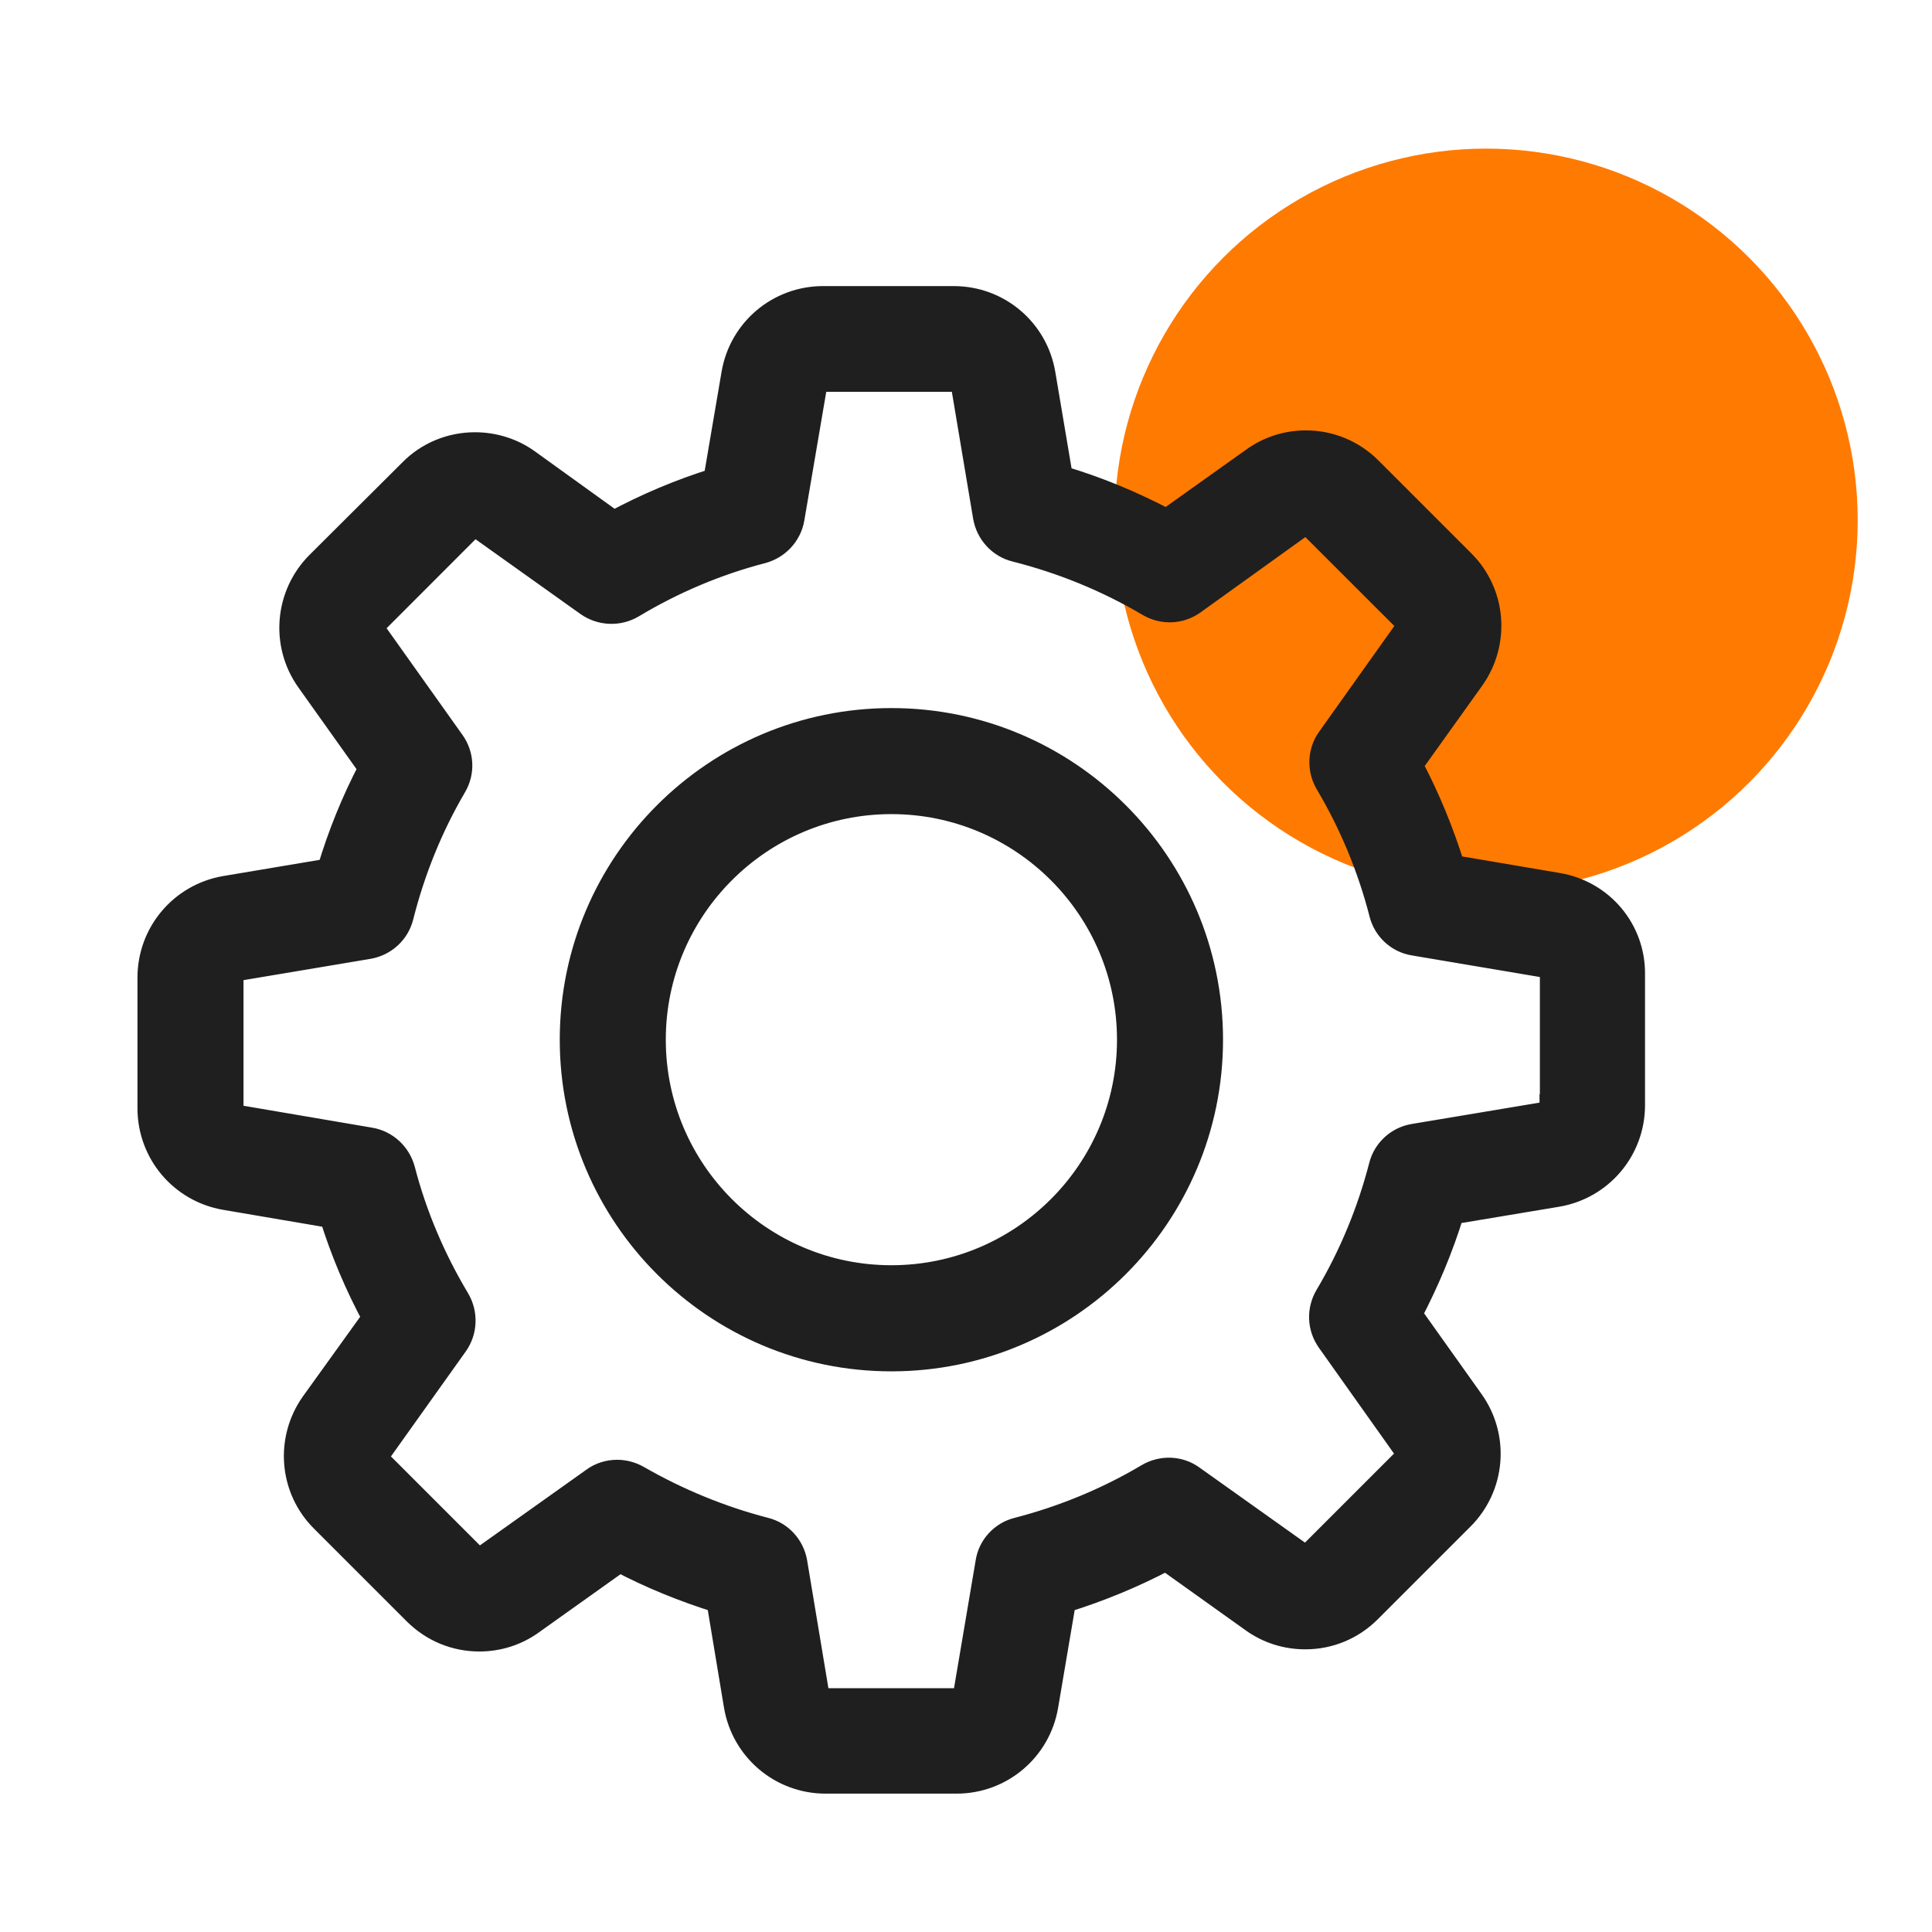 <?xml version="1.0" encoding="UTF-8"?>
<svg width="26px" height="26px" viewBox="0 0 26 26" version="1.1" xmlns="http://www.w3.org/2000/svg" xmlns:xlink="http://www.w3.org/1999/xlink">
    <!-- Generator: Sketch 61 (89581) - https://sketch.com -->
    <title>ic_Configuraciones</title>
    <desc>Created with Sketch.</desc>
    <g id="Assets" stroke="none" stroke-width="1" fill="none" fill-rule="evenodd">
        <g id="Artboard" transform="translate(-792, -120)">
            <g id="Group-6" transform="translate(794, 122)">
                <circle id="Oval" fill="#FF7A01" cx="18" cy="5" r="5"></circle>
                <g id="settings-(4)" transform="translate(0, 2)" fill="#1F1F1F" fill-rule="nonzero" stroke="#1F1F1F" stroke-width="0.3">
                    <path d="M18.965,7.896 L17.562,7.658 C17.415,7.186 17.228,6.731 16.998,6.296 L17.825,5.14 C18.175,4.647 18.121,3.975 17.691,3.549 L16.447,2.305 C16.213,2.071 15.904,1.942 15.574,1.942 C15.315,1.942 15.069,2.021 14.86,2.171 L13.699,2.998 C13.248,2.76 12.777,2.564 12.288,2.418 L12.054,1.031 C11.954,0.434 11.441,4.17536534e-05 10.835,4.17536534e-05 L9.077,4.17536534e-05 C8.472,4.17536534e-05 7.958,0.434 7.858,1.031 L7.616,2.451 C7.148,2.597 6.693,2.789 6.259,3.023 L5.111,2.196 C4.902,2.046 4.651,1.967 4.392,1.967 C4.063,1.967 3.749,2.096 3.52,2.33 L2.271,3.574 C1.846,4 1.787,4.672 2.138,5.165 L2.973,6.338 C2.743,6.777 2.559,7.232 2.418,7.704 L1.031,7.937 C0.434,8.038 -2.84217094e-14,8.551 -2.84217094e-14,9.157 L-2.84217094e-14,10.914 C-2.84217094e-14,11.52 0.434,12.033 1.031,12.134 L2.451,12.376 C2.597,12.843 2.789,13.299 3.023,13.733 L2.2,14.877 C1.85,15.37 1.904,16.042 2.334,16.468 L3.578,17.712 C3.812,17.946 4.121,18.075 4.451,18.075 C4.71,18.075 4.956,17.996 5.165,17.846 L6.338,17.01 C6.76,17.232 7.203,17.411 7.658,17.553 L7.891,18.956 C7.992,19.553 8.505,19.988 9.111,19.988 L10.873,19.988 C11.478,19.988 11.992,19.553 12.092,18.956 L12.33,17.553 C12.802,17.407 13.257,17.219 13.691,16.99 L14.848,17.816 C15.056,17.967 15.307,18.046 15.566,18.046 L15.566,18.046 C15.896,18.046 16.205,17.917 16.438,17.683 L17.683,16.438 C18.109,16.013 18.167,15.34 17.816,14.848 L16.99,13.687 C17.219,13.248 17.411,12.793 17.553,12.326 L18.956,12.092 C19.553,11.992 19.988,11.478 19.988,10.873 L19.988,9.115 C19.996,8.509 19.562,7.996 18.965,7.896 Z M18.868,10.873 C18.868,10.927 18.831,10.973 18.777,10.981 L17.023,11.274 C16.802,11.311 16.626,11.474 16.572,11.687 C16.413,12.301 16.171,12.889 15.846,13.436 C15.733,13.628 15.741,13.866 15.871,14.05 L16.902,15.503 C16.931,15.545 16.927,15.608 16.889,15.645 L15.645,16.889 C15.616,16.919 15.587,16.923 15.566,16.923 C15.541,16.923 15.52,16.914 15.503,16.902 L14.054,15.871 C13.875,15.741 13.633,15.733 13.441,15.846 C12.894,16.171 12.305,16.413 11.691,16.572 C11.474,16.626 11.311,16.806 11.278,17.023 L10.981,18.777 C10.973,18.831 10.927,18.869 10.873,18.869 L9.115,18.869 C9.061,18.869 9.015,18.831 9.006,18.777 L8.714,17.023 C8.676,16.802 8.514,16.626 8.301,16.572 C7.704,16.418 7.127,16.18 6.589,15.871 C6.501,15.821 6.401,15.795 6.305,15.795 C6.192,15.795 6.075,15.829 5.979,15.9 L4.518,16.939 C4.497,16.952 4.476,16.96 4.455,16.96 C4.438,16.96 4.405,16.956 4.376,16.927 L3.132,15.683 C3.094,15.645 3.09,15.587 3.119,15.541 L4.146,14.1 C4.276,13.917 4.284,13.674 4.171,13.482 C3.846,12.939 3.595,12.351 3.436,11.737 C3.378,11.524 3.203,11.361 2.985,11.324 L1.219,11.023 C1.165,11.015 1.127,10.969 1.127,10.914 L1.127,9.157 C1.127,9.102 1.165,9.056 1.219,9.048 L2.96,8.756 C3.182,8.718 3.361,8.555 3.415,8.338 C3.57,7.724 3.808,7.132 4.129,6.585 C4.242,6.393 4.23,6.155 4.1,5.975 L3.061,4.514 C3.031,4.472 3.035,4.409 3.073,4.372 L4.317,3.127 C4.347,3.098 4.376,3.094 4.397,3.094 C4.422,3.094 4.443,3.102 4.459,3.115 L5.9,4.142 C6.084,4.271 6.326,4.28 6.518,4.167 C7.061,3.841 7.649,3.591 8.263,3.432 C8.476,3.374 8.639,3.198 8.676,2.981 L8.977,1.215 C8.985,1.161 9.031,1.123 9.086,1.123 L10.843,1.123 C10.898,1.123 10.944,1.161 10.952,1.215 L11.244,2.956 C11.282,3.177 11.445,3.357 11.662,3.411 C12.292,3.57 12.894,3.816 13.453,4.146 C13.645,4.259 13.883,4.251 14.067,4.121 L15.507,3.086 C15.528,3.073 15.549,3.065 15.57,3.065 C15.587,3.065 15.62,3.069 15.649,3.098 L16.894,4.342 C16.931,4.38 16.935,4.438 16.906,4.484 L15.875,5.933 C15.745,6.113 15.737,6.355 15.85,6.547 C16.175,7.094 16.418,7.683 16.576,8.296 C16.63,8.514 16.81,8.676 17.027,8.71 L18.781,9.006 C18.835,9.015 18.873,9.061 18.873,9.115 L18.873,10.873 L18.868,10.873 L18.868,10.873 Z" id="Shape"></path>
                    <path d="M9.996,5.679 C7.616,5.679 5.683,7.612 5.683,9.992 C5.683,12.372 7.616,14.305 9.996,14.305 C12.376,14.305 14.309,12.372 14.309,9.992 C14.309,7.612 12.376,5.679 9.996,5.679 Z M9.996,13.177 C8.238,13.177 6.81,11.75 6.81,9.992 C6.81,8.234 8.238,6.806 9.996,6.806 C11.754,6.806 13.182,8.234 13.182,9.992 C13.182,11.75 11.754,13.177 9.996,13.177 Z" id="Shape"></path>
                </g>
            </g>
        </g>
    </g>
</svg>